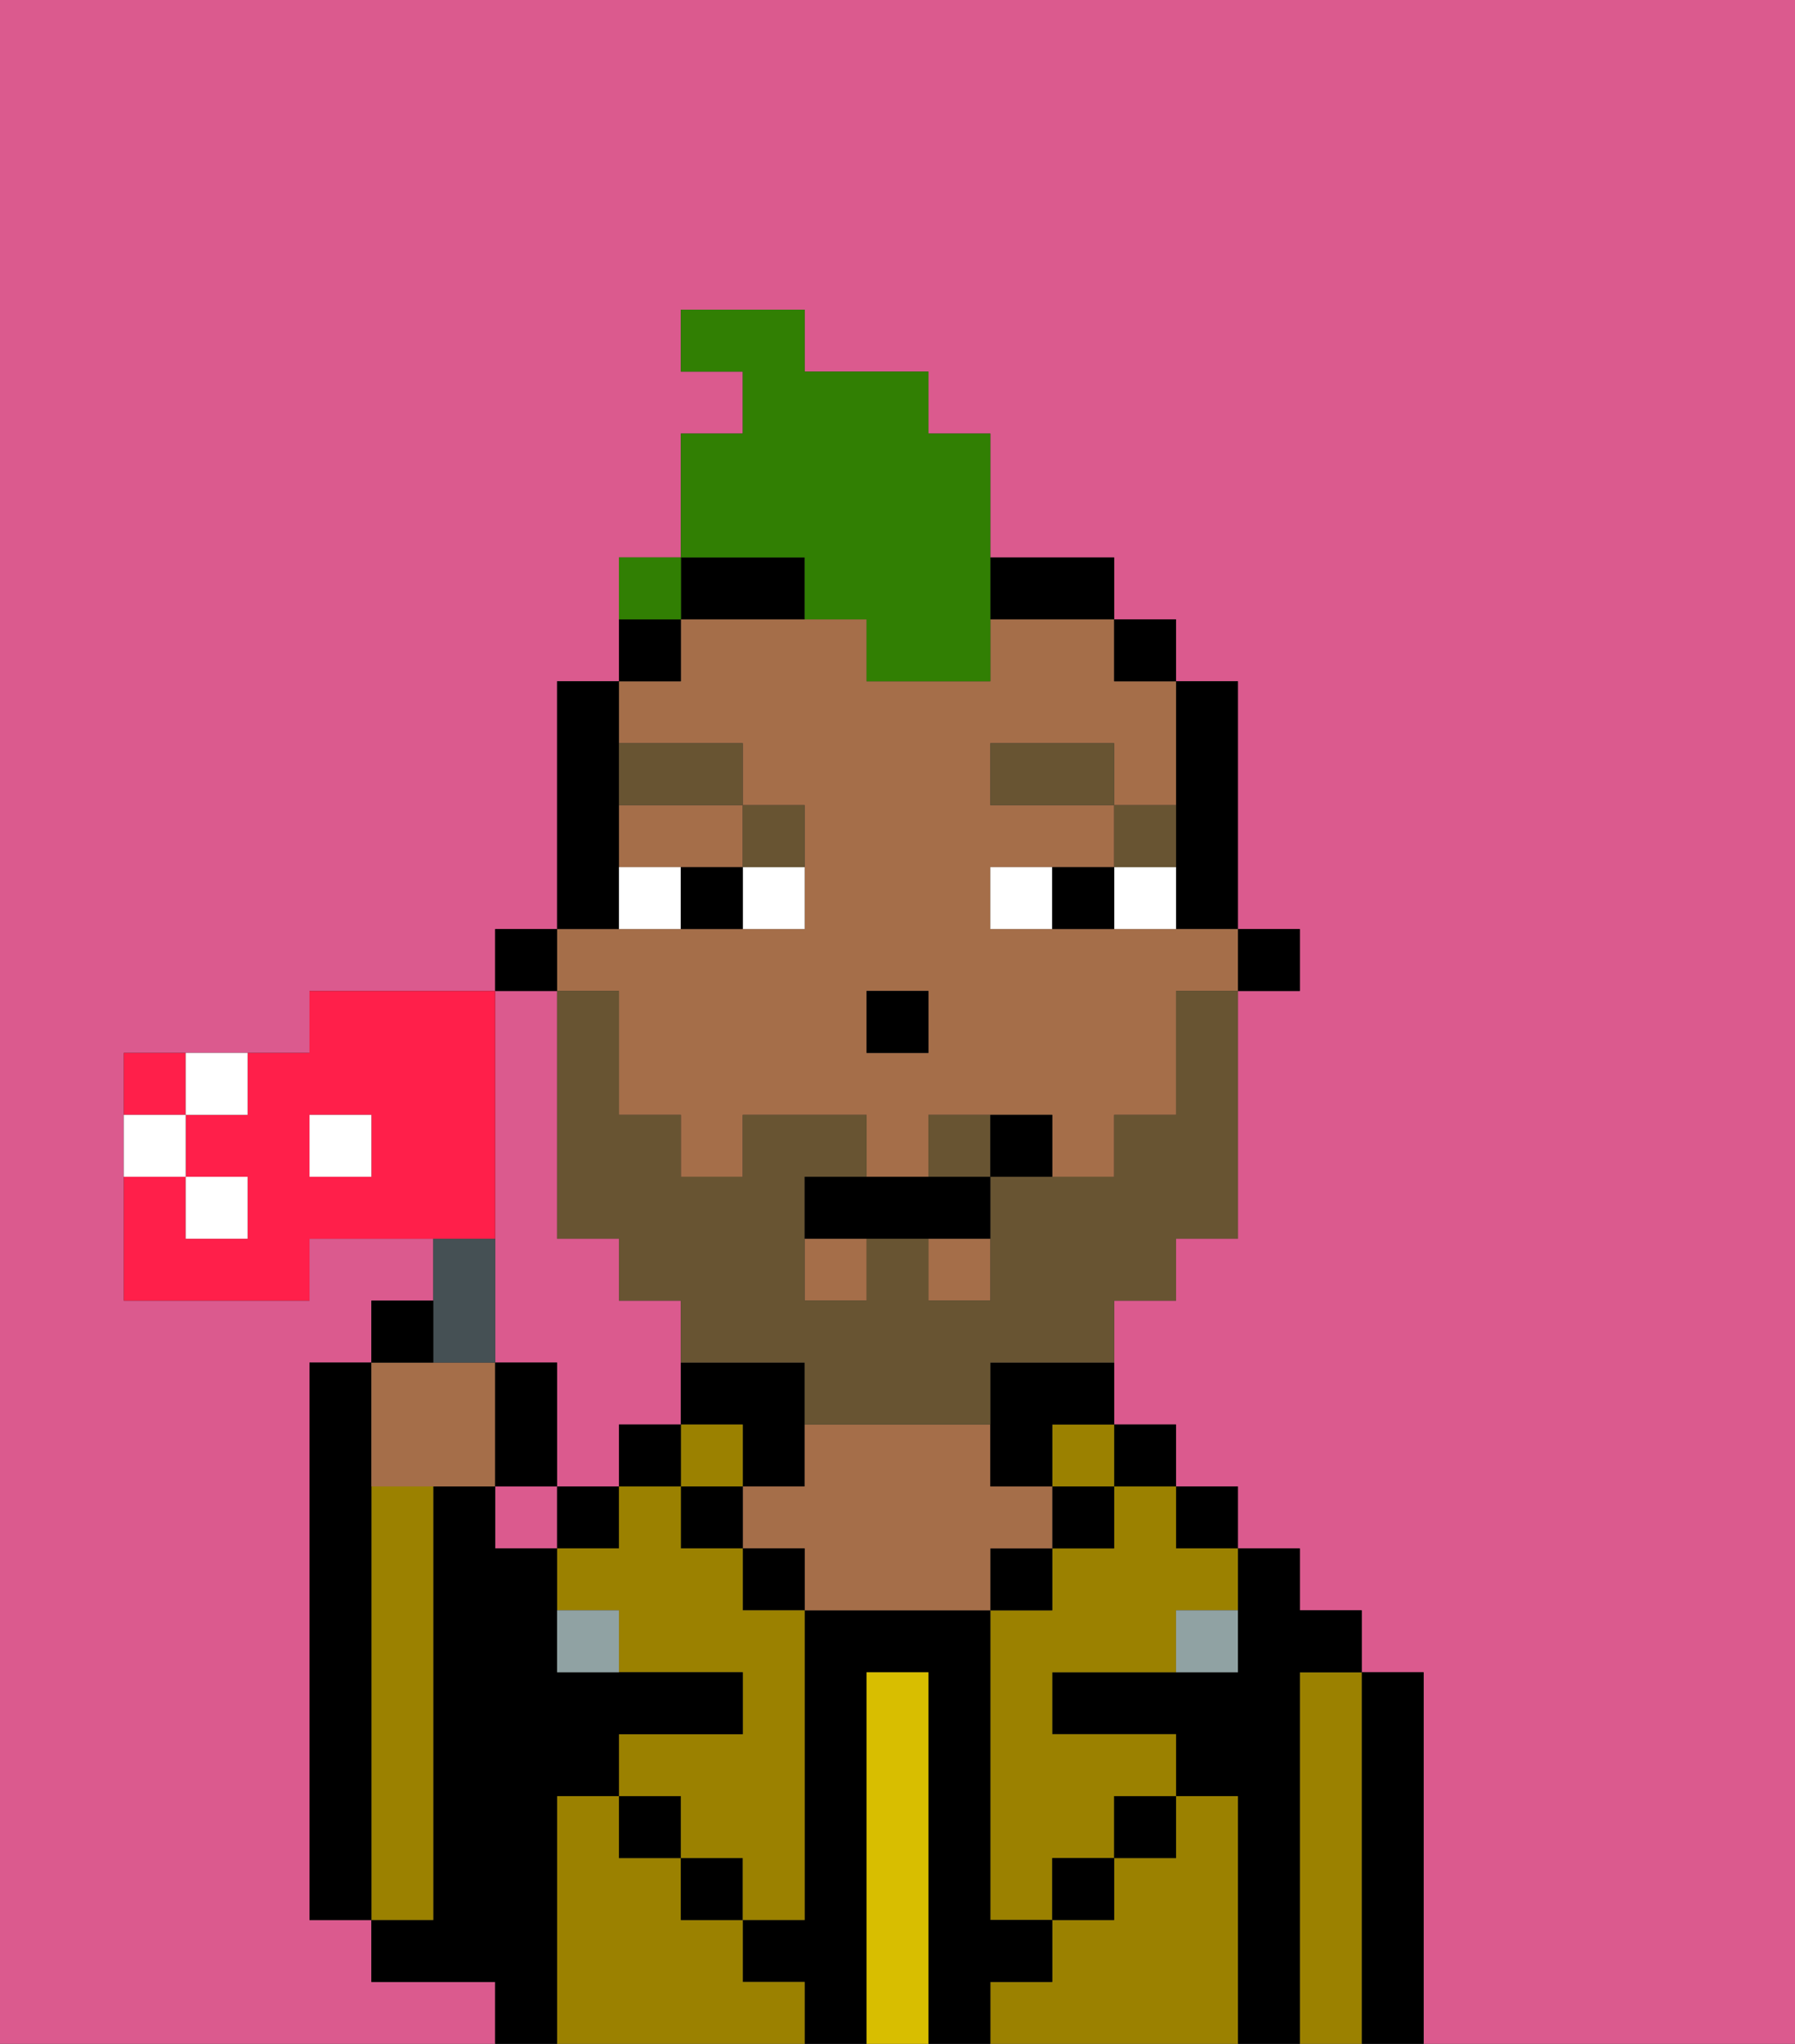 <svg xmlns="http://www.w3.org/2000/svg" viewBox="0 0 29 33"><rect x="0" y="0" width="29" height="33" fill="#333333" stroke="none"/><defs><style>polygon,rect,path{shape-rendering:crispedges;}.eb118-1{fill:#db5a8e;}.eb118-2{fill:#000000;}.eb118-3{fill:#9b8100;}.eb118-4{fill:#d8be00;}.eb118-5{fill:#a56e49;}.eb118-6{fill:#90a2a3;}.eb118-7{fill:#ffffff;}.eb118-8{fill:#685432;}.eb118-9{fill:#685432;}.eb118-10{fill:#317f03;}.eb118-11{fill:#455054;}.eb118-12{fill:#ff1f4a;}</style></defs><path class="eb118-1" d="M8,19v3H9v2h1V23h1V21H10V20H9V16H8v3Z"/><path class="eb118-1" d="M0,33H8V32H6V31H5V22H6V21H7V20H5v1H2V17H5V16H8V15H9V11h1V9h1V7h1V6H11V5h2V6h2V7h1V9h2v1h1v1h1v4h1v1H20v4H19v1H18v2h1v1h1v1h1v1h1v1h1v6h6V0H0Z"/><rect class="eb118-1" x="8" y="24" width="1" height="1"/><path class="eb118-2" d="M23,27H22v6h1V27Z"/><path class="eb118-3" d="M22,27H21v6h1V27Z"/><path class="eb118-2" d="M21,27h1V26H21V25H20v2H17v1h2v1h1v4h1V27Z"/><rect class="eb118-2" x="19" y="24" width="1" height="1"/><path class="eb118-3" d="M20,29H19v1H18v1H17v1H16v1h4V29Z"/><rect class="eb118-2" x="18" y="23" width="1" height="1"/><path class="eb118-3" d="M18,25H17v1H16v5h1V30h1V29h1V28H17V27h2V26h1V25H19V24H18Z"/><rect class="eb118-2" x="18" y="29" width="1" height="1"/><rect class="eb118-3" x="17" y="23" width="1" height="1"/><rect class="eb118-2" x="17" y="24" width="1" height="1"/><rect class="eb118-2" x="17" y="30" width="1" height="1"/><rect class="eb118-2" x="16" y="25" width="1" height="1"/><path class="eb118-2" d="M17,32V31H16V26H13v5H12v1h1v1h1V27h1v6h1V32Z"/><path class="eb118-4" d="M15,27H14v6h1V27Z"/><path class="eb118-2" d="M12,24h1V22H11v1h1Z"/><path class="eb118-5" d="M17,25V24H16V23H13v1H12v1h1v1h3V25Z"/><rect class="eb118-2" x="12" y="25" width="1" height="1"/><path class="eb118-3" d="M12,32V31H11V30H10V29H9v4h4V32Z"/><rect class="eb118-3" x="11" y="23" width="1" height="1"/><rect class="eb118-2" x="11" y="24" width="1" height="1"/><rect class="eb118-2" x="11" y="30" width="1" height="1"/><rect class="eb118-2" x="10" y="23" width="1" height="1"/><rect class="eb118-2" x="10" y="29" width="1" height="1"/><rect class="eb118-2" x="9" y="24" width="1" height="1"/><path class="eb118-3" d="M12,25H11V24H10v1H9v1h1v1h2v1H10v1h1v1h1v1h1V26H12Z"/><path class="eb118-2" d="M9,29h1V28h2V27H9V25H8V24H7v7H6v1H8v1H9V29Z"/><path class="eb118-3" d="M7,30V24H6v7H7Z"/><path class="eb118-2" d="M6,24V22H5v9H6V24Z"/><path class="eb118-6" d="M9,26v1h1V26Z"/><path class="eb118-6" d="M19,27h1V26H19Z"/><rect class="eb118-2" x="20" y="15" width="1" height="1"/><path class="eb118-2" d="M19,14v1h1V11H19v3Z"/><rect class="eb118-5" x="15" y="20" width="1" height="1"/><rect class="eb118-5" x="13" y="20" width="1" height="1"/><path class="eb118-5" d="M10,16v2h1v1h1V18h2v1h1V18h2v1h1V18h1V16h1V15H16V14h2V13H16V12h2v1h1V11H18V10H16v1H14V10H11v1H10v1h2v1h1v2H9v1Zm4,0h1v1H14Z"/><path class="eb118-5" d="M10,14h2V13H10Z"/><rect class="eb118-2" x="18" y="10" width="1" height="1"/><path class="eb118-2" d="M16,23v1h1V23h1V22H16Z"/><path class="eb118-2" d="M17,10h1V9H16v1Z"/><path class="eb118-2" d="M12,10h1V9H11v1Z"/><path class="eb118-2" d="M11,10H10v1h1Z"/><path class="eb118-2" d="M10,14V11H9v4h1Z"/><rect class="eb118-2" x="8" y="15" width="1" height="1"/><rect class="eb118-2" x="14" y="16" width="1" height="1"/><path class="eb118-7" d="M12,15h1V14H12Z"/><path class="eb118-7" d="M10,14v1h1V14Z"/><path class="eb118-7" d="M18,14v1h1V14Z"/><path class="eb118-7" d="M16,14v1h1V14Z"/><path class="eb118-2" d="M11,14v1h1V14Z"/><path class="eb118-2" d="M17,14v1h1V14Z"/><path class="eb118-8" d="M19,13H18v1h1Z"/><rect class="eb118-8" x="16" y="12" width="2" height="1"/><path class="eb118-8" d="M13,14V13H12v1Z"/><path class="eb118-8" d="M12,13V12H10v1Z"/><path class="eb118-9" d="M16,18H15v1h1Z"/><path class="eb118-9" d="M19,17v1H18v1H16v2H15V20H14v1H13V19h1V18H12v1H11V18H10V16H9v4h1v1h1v1h2v1h3V22h2V21h1V20h1V16H19Z"/><path class="eb118-2" d="M13,20h3V19H13Z"/><path class="eb118-2" d="M17,19V18H16v1Z"/><path class="eb118-10" d="M13,10h1v1h2V7H15V6H13V5H11V6h1V7H11V9h2Z"/><path class="eb118-10" d="M11,9H10v1h1Z"/><path class="eb118-5" d="M7,24H8V22H6v2Z"/><path class="eb118-11" d="M8,22V20H7v2Z"/><path class="eb118-2" d="M7,21H6v1H7Z"/><path class="eb118-2" d="M9,22H8v2H9Z"/><path class="eb118-12" d="M3,17H2v1H3Z"/><path class="eb118-12" d="M8,19V16H5v1H4v1H3v1H4v1H3V19H2v2H5V20H8ZM6,19H5V18H6Z"/><path class="eb118-7" d="M4,18V17H3v1Z"/><path class="eb118-7" d="M3,18H2v1H3Z"/><rect class="eb118-7" x="3" y="19" width="1" height="1"/><rect class="eb118-7" x="5" y="18" width="1" height="1"/><rect class="eb118-10" x="10" y="9" width="1" height="1"></rect></svg>